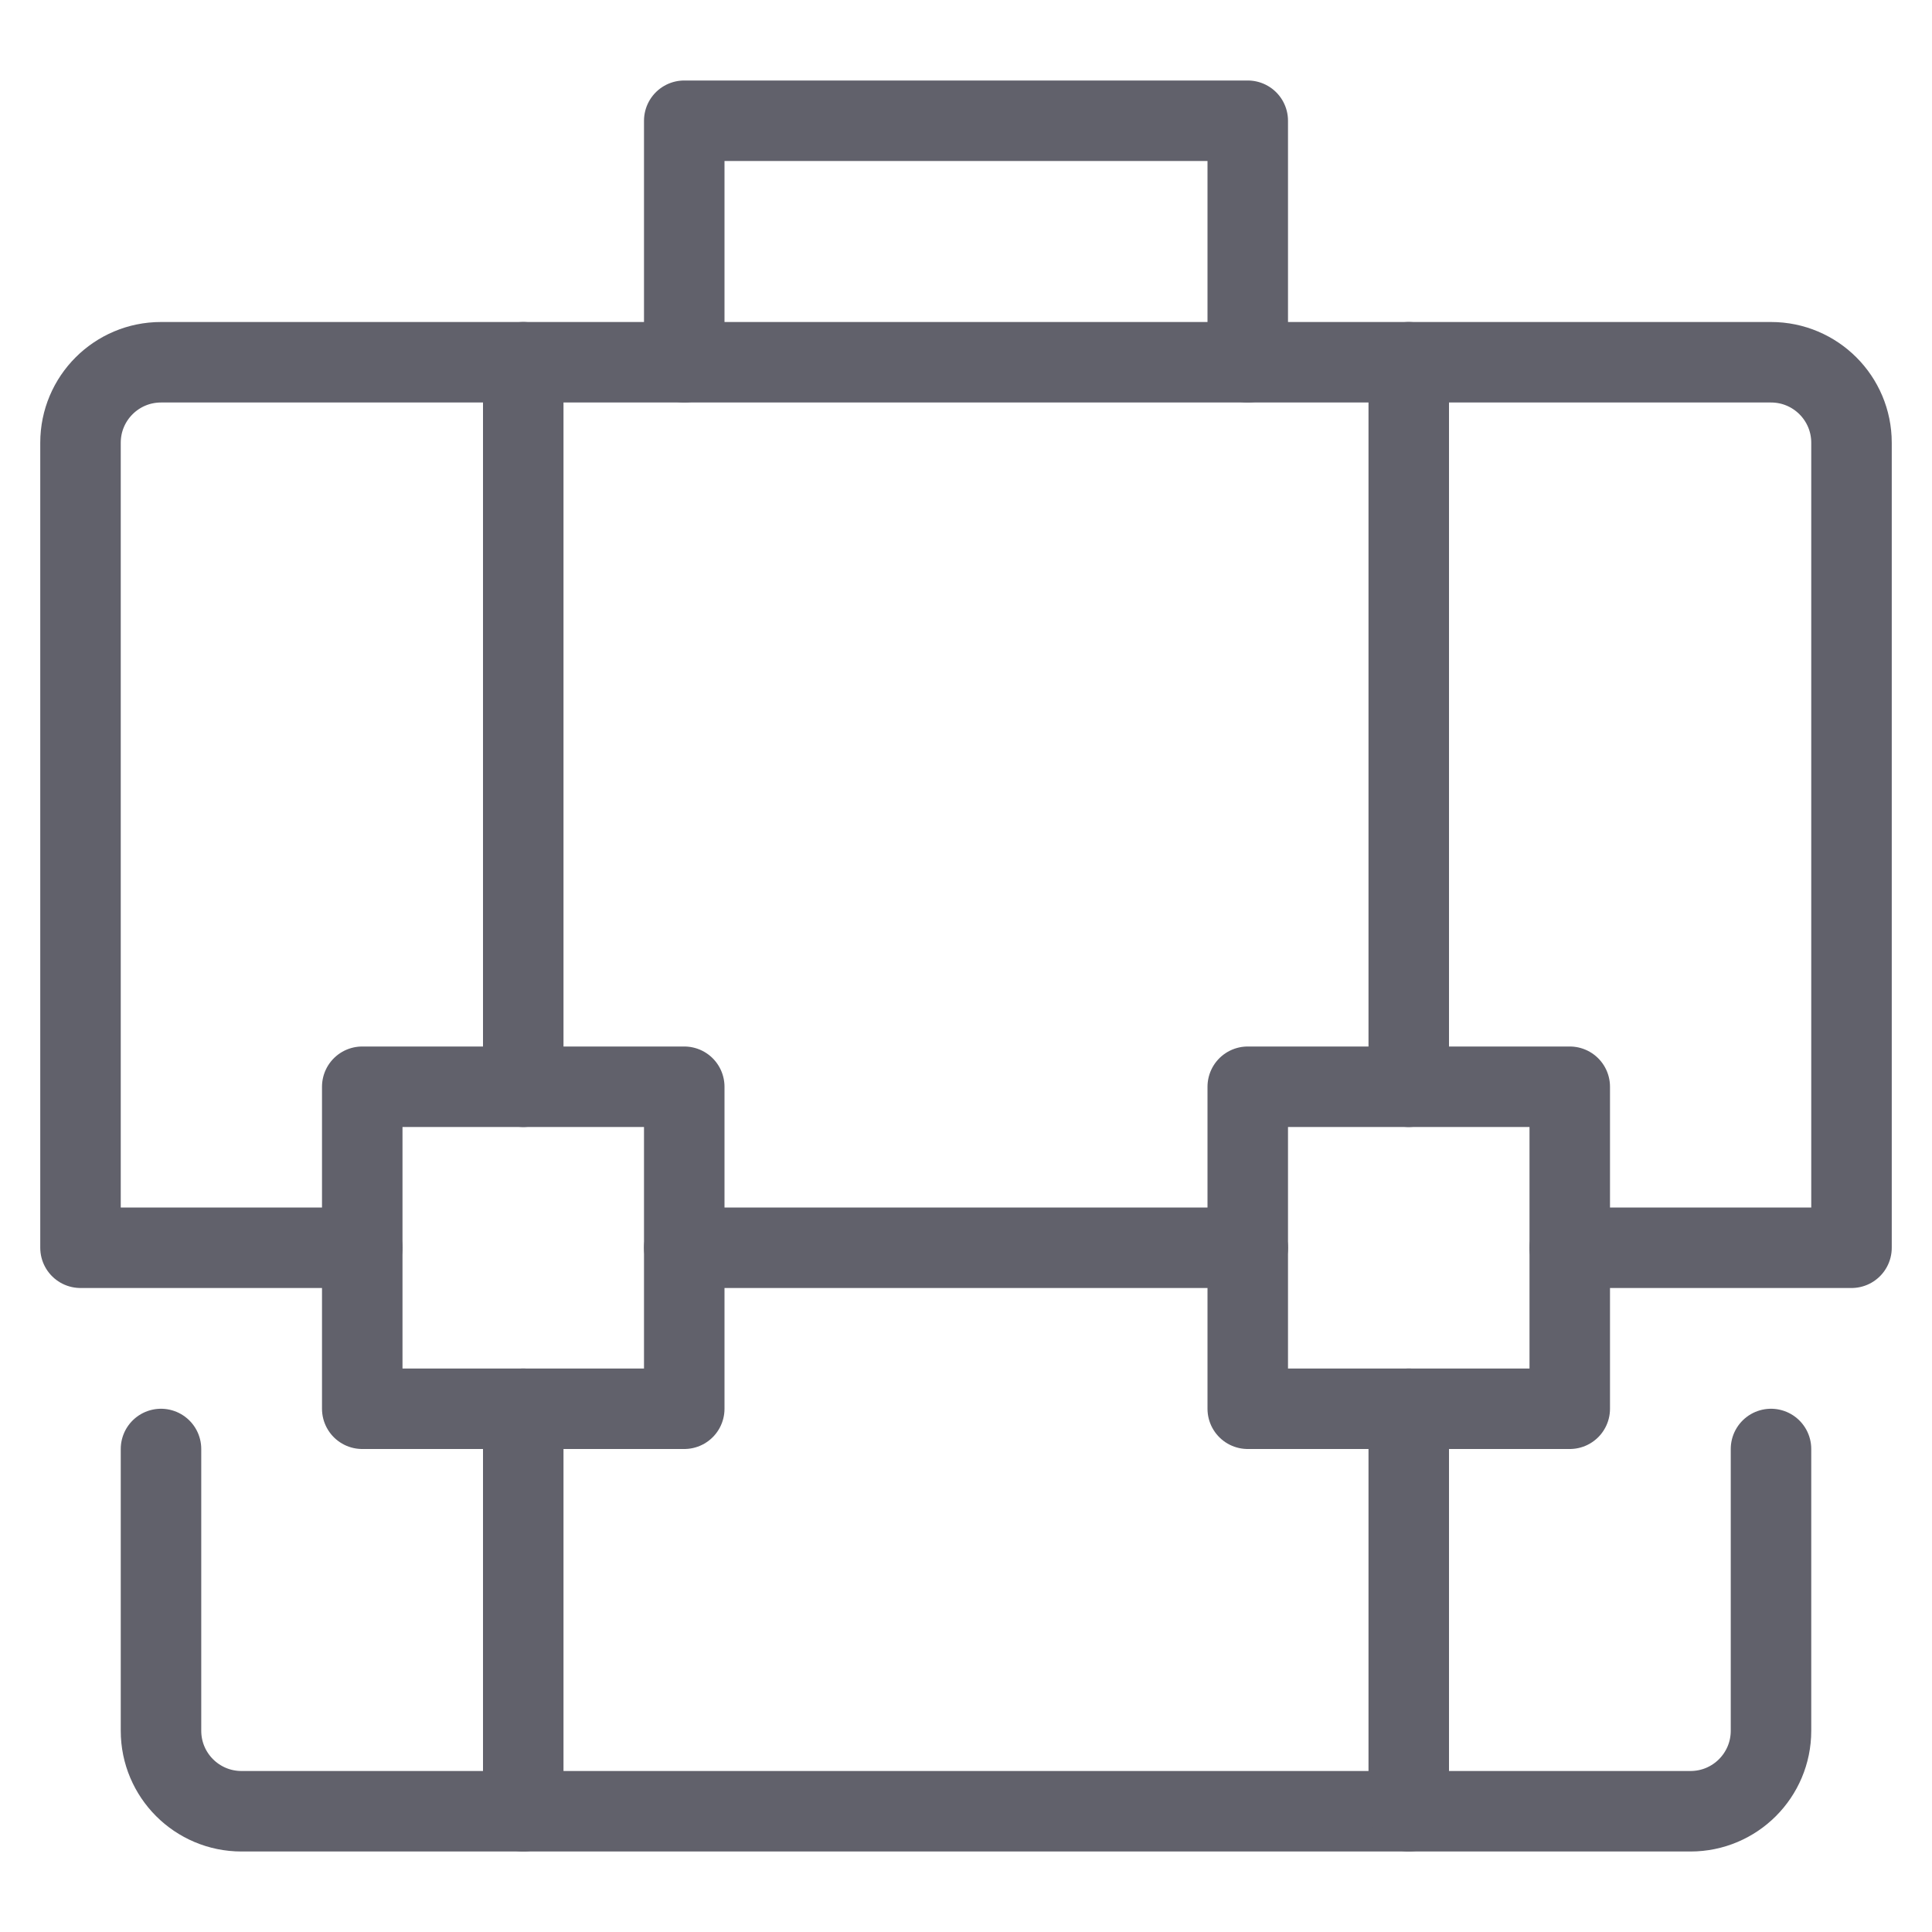 <svg xmlns="http://www.w3.org/2000/svg" height="48" width="48" viewBox="0 0 48 48"><title>briefcase 25 4</title><g stroke-linecap="round" fill="#61616b" stroke-linejoin="round" class="nc-icon-wrapper"><polyline data-color="color-2" fill="none" stroke="#61616b" stroke-width="2" points=" 17,9 17,3 31,3 31,9 "></polyline> <line fill="none" stroke="#61616b" stroke-width="2" x1="31" y1="31" x2="17" y2="31"></line> <path fill="none" stroke="#61616b" stroke-width="2" d="M9,31H2V11 c0-1.105,0.895-2,2-2h40c1.105,0,2,0.895,2,2v20h-7"></path> <path fill="none" stroke="#61616b" stroke-width="2" d="M44,36v7 c0,1.105-0.895,2-2,2H6c-1.105,0-2-0.895-2-2v-7"></path> <line fill="none" stroke="#61616b" stroke-width="2" x1="13" y1="9" x2="13" y2="27"></line> <line fill="none" stroke="#61616b" stroke-width="2" x1="13" y1="35" x2="13" y2="45"></line> <line fill="none" stroke="#61616b" stroke-width="2" x1="35" y1="9" x2="35" y2="27"></line> <line fill="none" stroke="#61616b" stroke-width="2" x1="35" y1="35" x2="35" y2="45"></line> <rect data-color="color-2" x="9" y="27" fill="none" stroke="#61616b" stroke-width="2" width="8" height="8"></rect> <rect data-color="color-2" x="31" y="27" fill="none" stroke="#61616b" stroke-width="2" width="8" height="8"></rect></g></svg>
